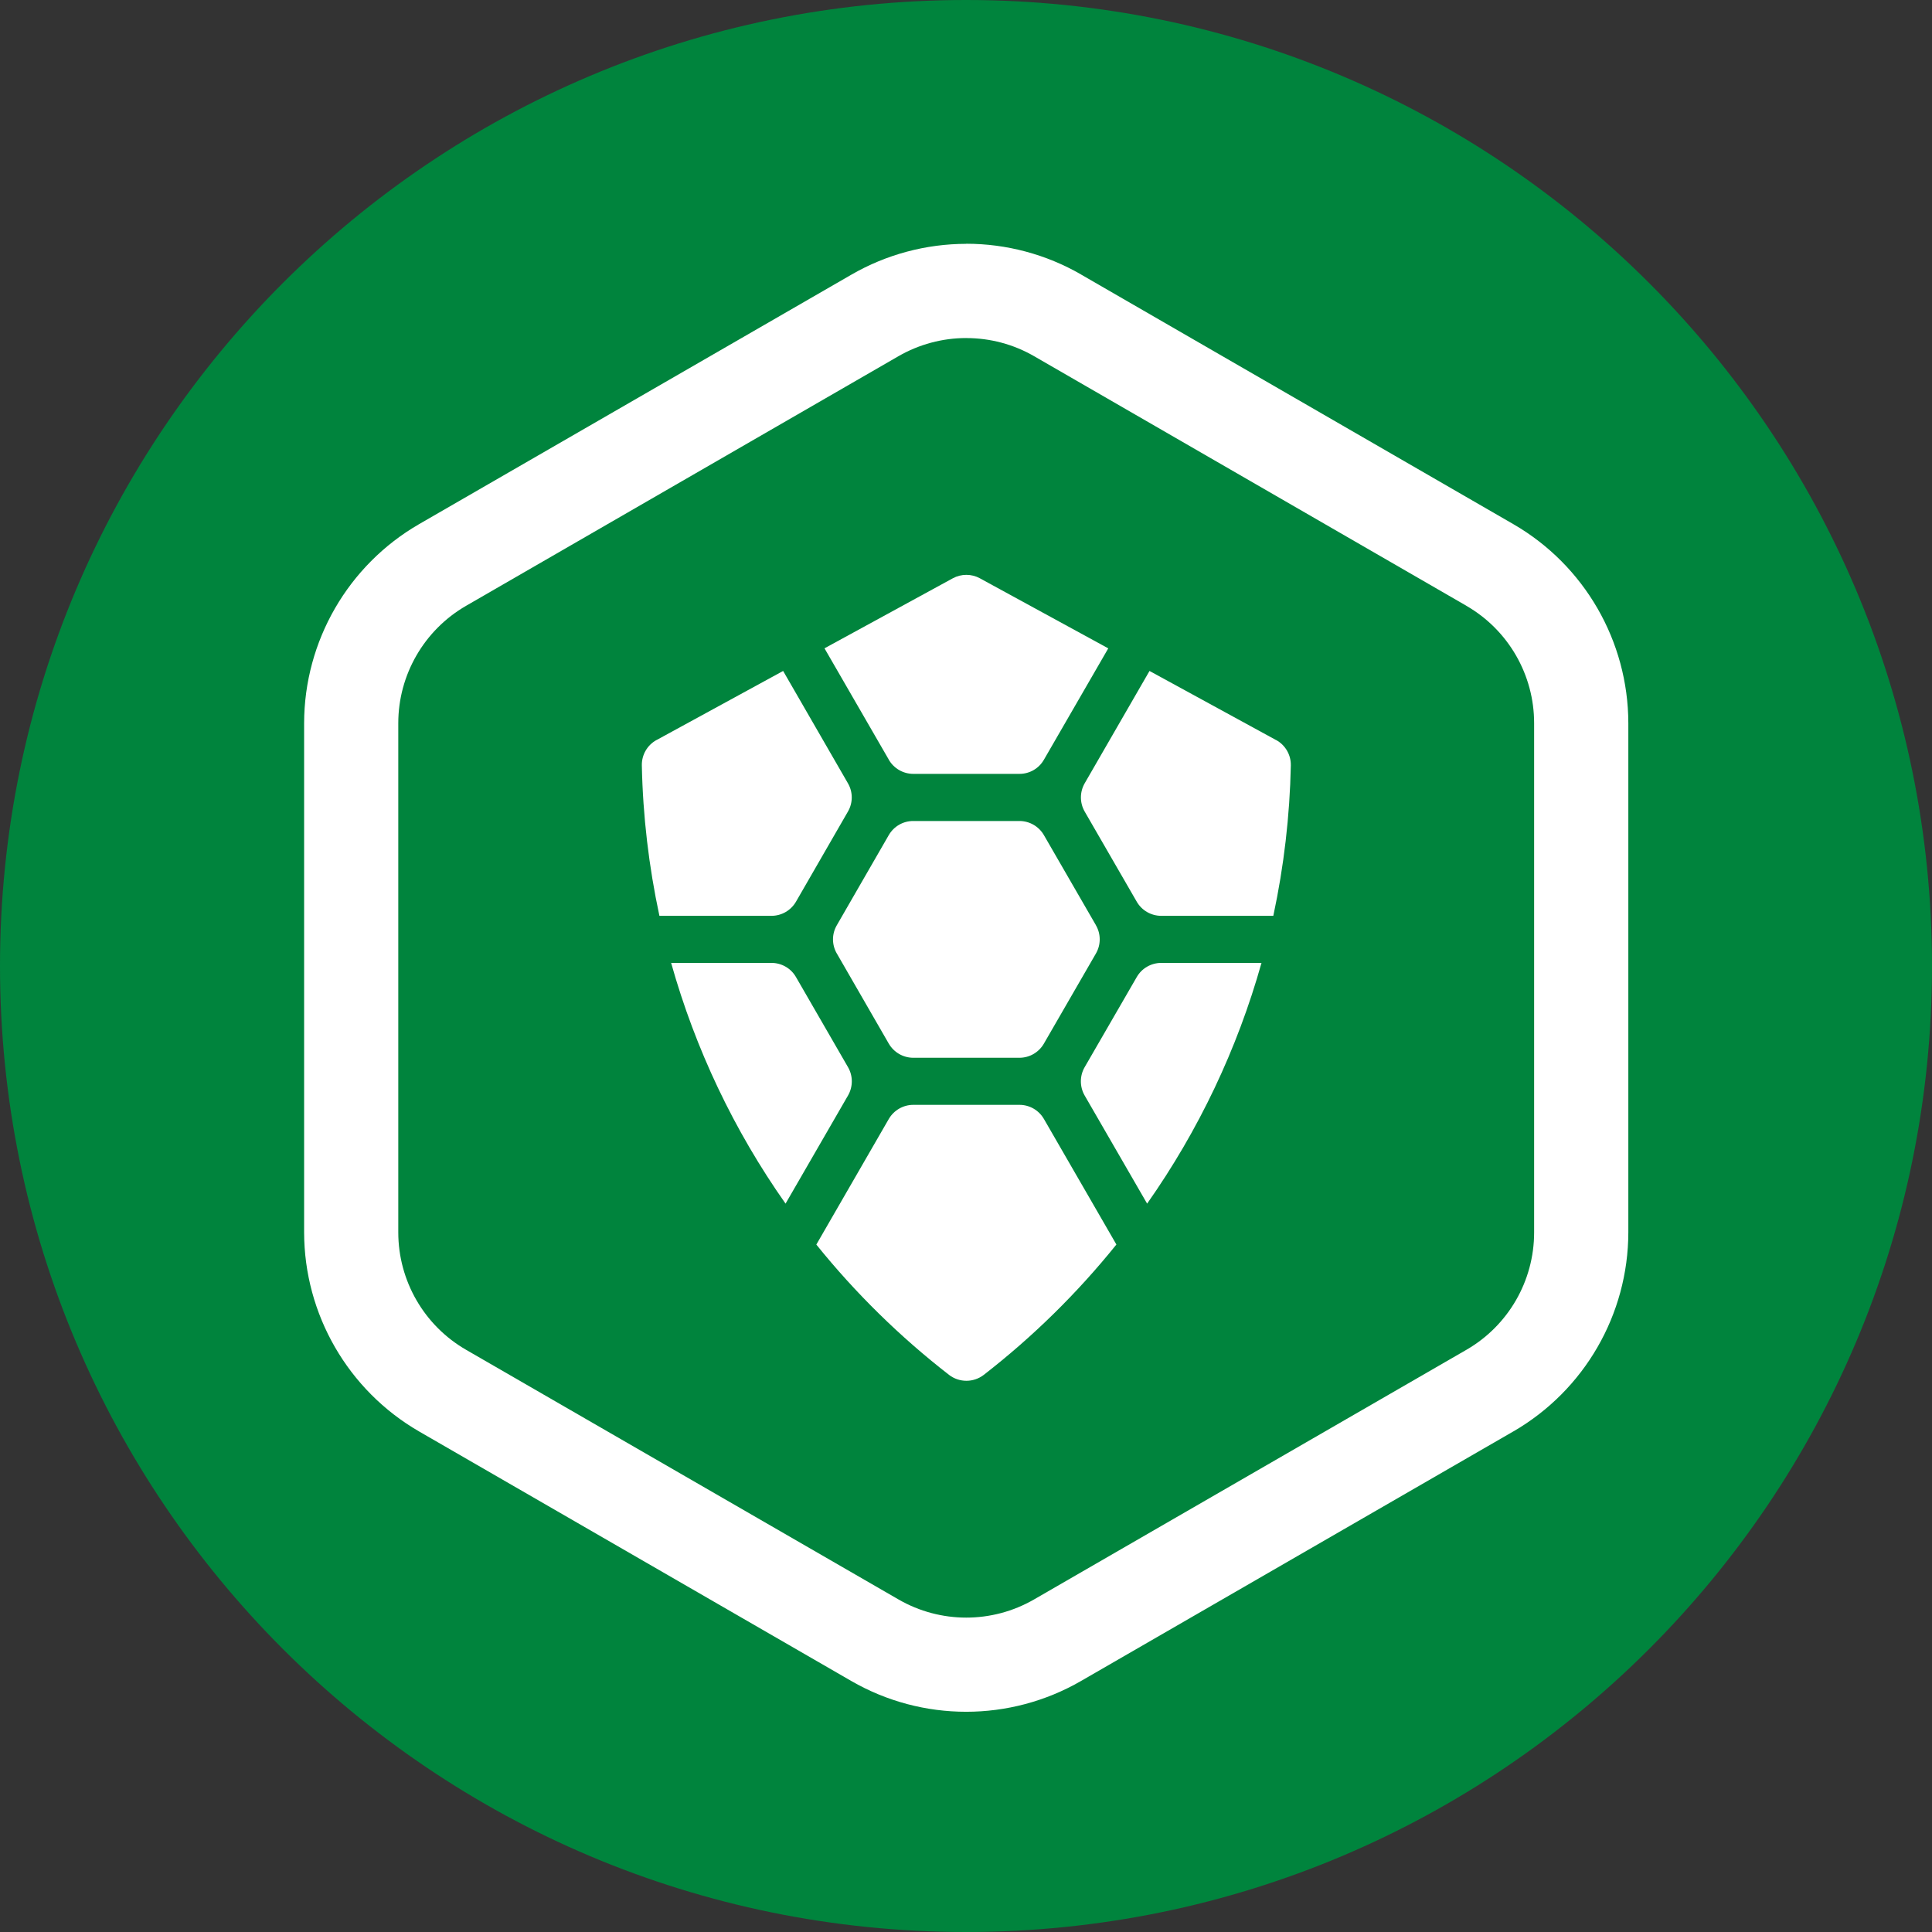 <?xml version="1.0" encoding="UTF-8"?>
<svg xmlns="http://www.w3.org/2000/svg" xmlns:xlink="http://www.w3.org/1999/xlink" width="168pt" height="168pt" viewBox="0 0 168 168" version="1.1">
<rect x="0" y="0" width="168" height="168" fill="#333333" stroke="none"/>
<g id="surface1491">
<path style=" stroke:none;fill-rule:nonzero;fill:rgb(0%,51.765%,23.922%);fill-opacity:1;" d="M 168 84 C 168 130.391 130.391 168 84 168 C 37.609 168 0 130.391 0 84 C 0 37.609 37.609 0 84 0 C 130.391 0 168 37.609 168 84 "/>
<path style=" stroke:none;fill-rule:nonzero;fill:rgb(100%,100%,100%);fill-opacity:1;" d="M 84.031 29.398 C 86.102 29.398 88.133 29.938 89.922 30.973 L 127.512 52.676 L 127.512 52.68 C 131.16 54.785 133.406 58.68 133.402 62.891 L 133.402 107.168 C 133.402 111.379 131.16 115.27 127.512 117.375 L 89.918 139.082 C 86.27 141.188 81.777 141.188 78.129 139.082 L 40.531 117.375 C 36.883 115.27 34.637 111.379 34.633 107.168 L 34.633 62.891 C 34.633 58.68 36.879 54.789 40.527 52.68 L 78.121 30.977 C 79.918 29.941 81.953 29.395 84.016 29.395 L 84.027 29.395 Z M 84.02 21.203 C 80.516 21.207 77.07 22.129 74.035 23.883 L 36.434 45.582 C 30.262 49.156 26.457 55.75 26.445 62.883 L 26.445 107.164 C 26.457 114.297 30.262 120.891 36.434 124.469 L 74.023 146.172 C 80.207 149.742 87.824 149.742 94.004 146.172 L 131.598 124.469 L 131.602 124.469 C 137.777 120.891 141.582 114.297 141.594 107.164 L 141.594 62.883 C 141.582 55.75 137.777 49.156 131.602 45.582 L 94.012 23.875 L 94.012 23.871 C 90.973 22.117 87.523 21.195 84.016 21.195 Z M 84.02 21.203 "/>
<path style=" stroke:none;fill-rule:nonzero;fill:rgb(100%,100%,100%);fill-opacity:1;" d="M 79.418 91.98 C 78.539 91.98 77.727 91.512 77.285 90.75 L 72.766 82.91 L 72.766 82.914 C 72.324 82.152 72.324 81.215 72.766 80.457 L 77.285 72.617 C 77.727 71.855 78.539 71.387 79.418 71.391 L 88.648 71.391 L 88.645 71.391 C 89.523 71.391 90.332 71.859 90.773 72.617 L 95.301 80.457 L 95.297 80.457 C 95.738 81.215 95.738 82.152 95.297 82.914 L 90.77 90.754 L 90.773 90.75 C 90.332 91.512 89.523 91.98 88.645 91.98 L 79.414 91.98 Z M 67.086 79.637 C 67.965 79.637 68.773 79.168 69.215 78.41 L 73.734 70.57 C 74.176 69.809 74.176 68.875 73.734 68.113 L 68.098 58.344 L 57.09 64.352 L 57.09 64.348 C 56.285 64.789 55.793 65.641 55.812 66.559 C 55.902 70.957 56.418 75.336 57.34 79.637 Z M 100.977 79.637 L 100.973 79.637 C 100.098 79.637 99.285 79.168 98.848 78.41 L 94.32 70.57 C 93.883 69.809 93.883 68.875 94.32 68.113 L 99.957 58.344 L 110.961 64.352 L 110.965 64.348 C 111.77 64.789 112.262 65.637 112.246 66.555 C 112.156 70.953 111.645 75.336 110.723 79.637 L 100.973 79.637 Z M 85.207 50.285 C 84.473 49.887 83.59 49.887 82.855 50.285 L 71.695 56.375 L 77.293 66.066 L 77.289 66.066 C 77.73 66.824 78.539 67.293 79.418 67.293 L 88.648 67.293 L 88.645 67.293 C 89.523 67.297 90.336 66.828 90.773 66.066 L 96.371 56.379 L 85.211 50.289 Z M 58.359 83.734 L 58.359 83.73 C 60.465 91.223 63.828 98.301 68.309 104.664 L 73.742 95.258 C 74.18 94.496 74.18 93.559 73.742 92.801 L 69.215 84.961 C 68.777 84.199 67.969 83.734 67.09 83.73 L 58.359 83.73 Z M 109.695 83.734 L 109.695 83.73 C 107.59 91.223 104.227 98.301 99.75 104.664 L 94.316 95.258 C 93.879 94.496 93.879 93.559 94.316 92.801 L 98.848 84.961 C 99.285 84.199 100.098 83.734 100.973 83.73 L 109.699 83.73 Z M 79.418 96.074 C 78.539 96.074 77.727 96.543 77.285 97.305 L 70.984 108.227 L 70.984 108.223 C 74.379 112.438 78.254 116.242 82.531 119.559 C 83.418 120.238 84.652 120.238 85.539 119.559 C 89.812 116.242 93.688 112.434 97.078 108.219 L 90.777 97.305 C 90.34 96.543 89.527 96.074 88.652 96.074 L 79.414 96.074 Z M 79.418 96.074 "/>
</g>
</svg>
